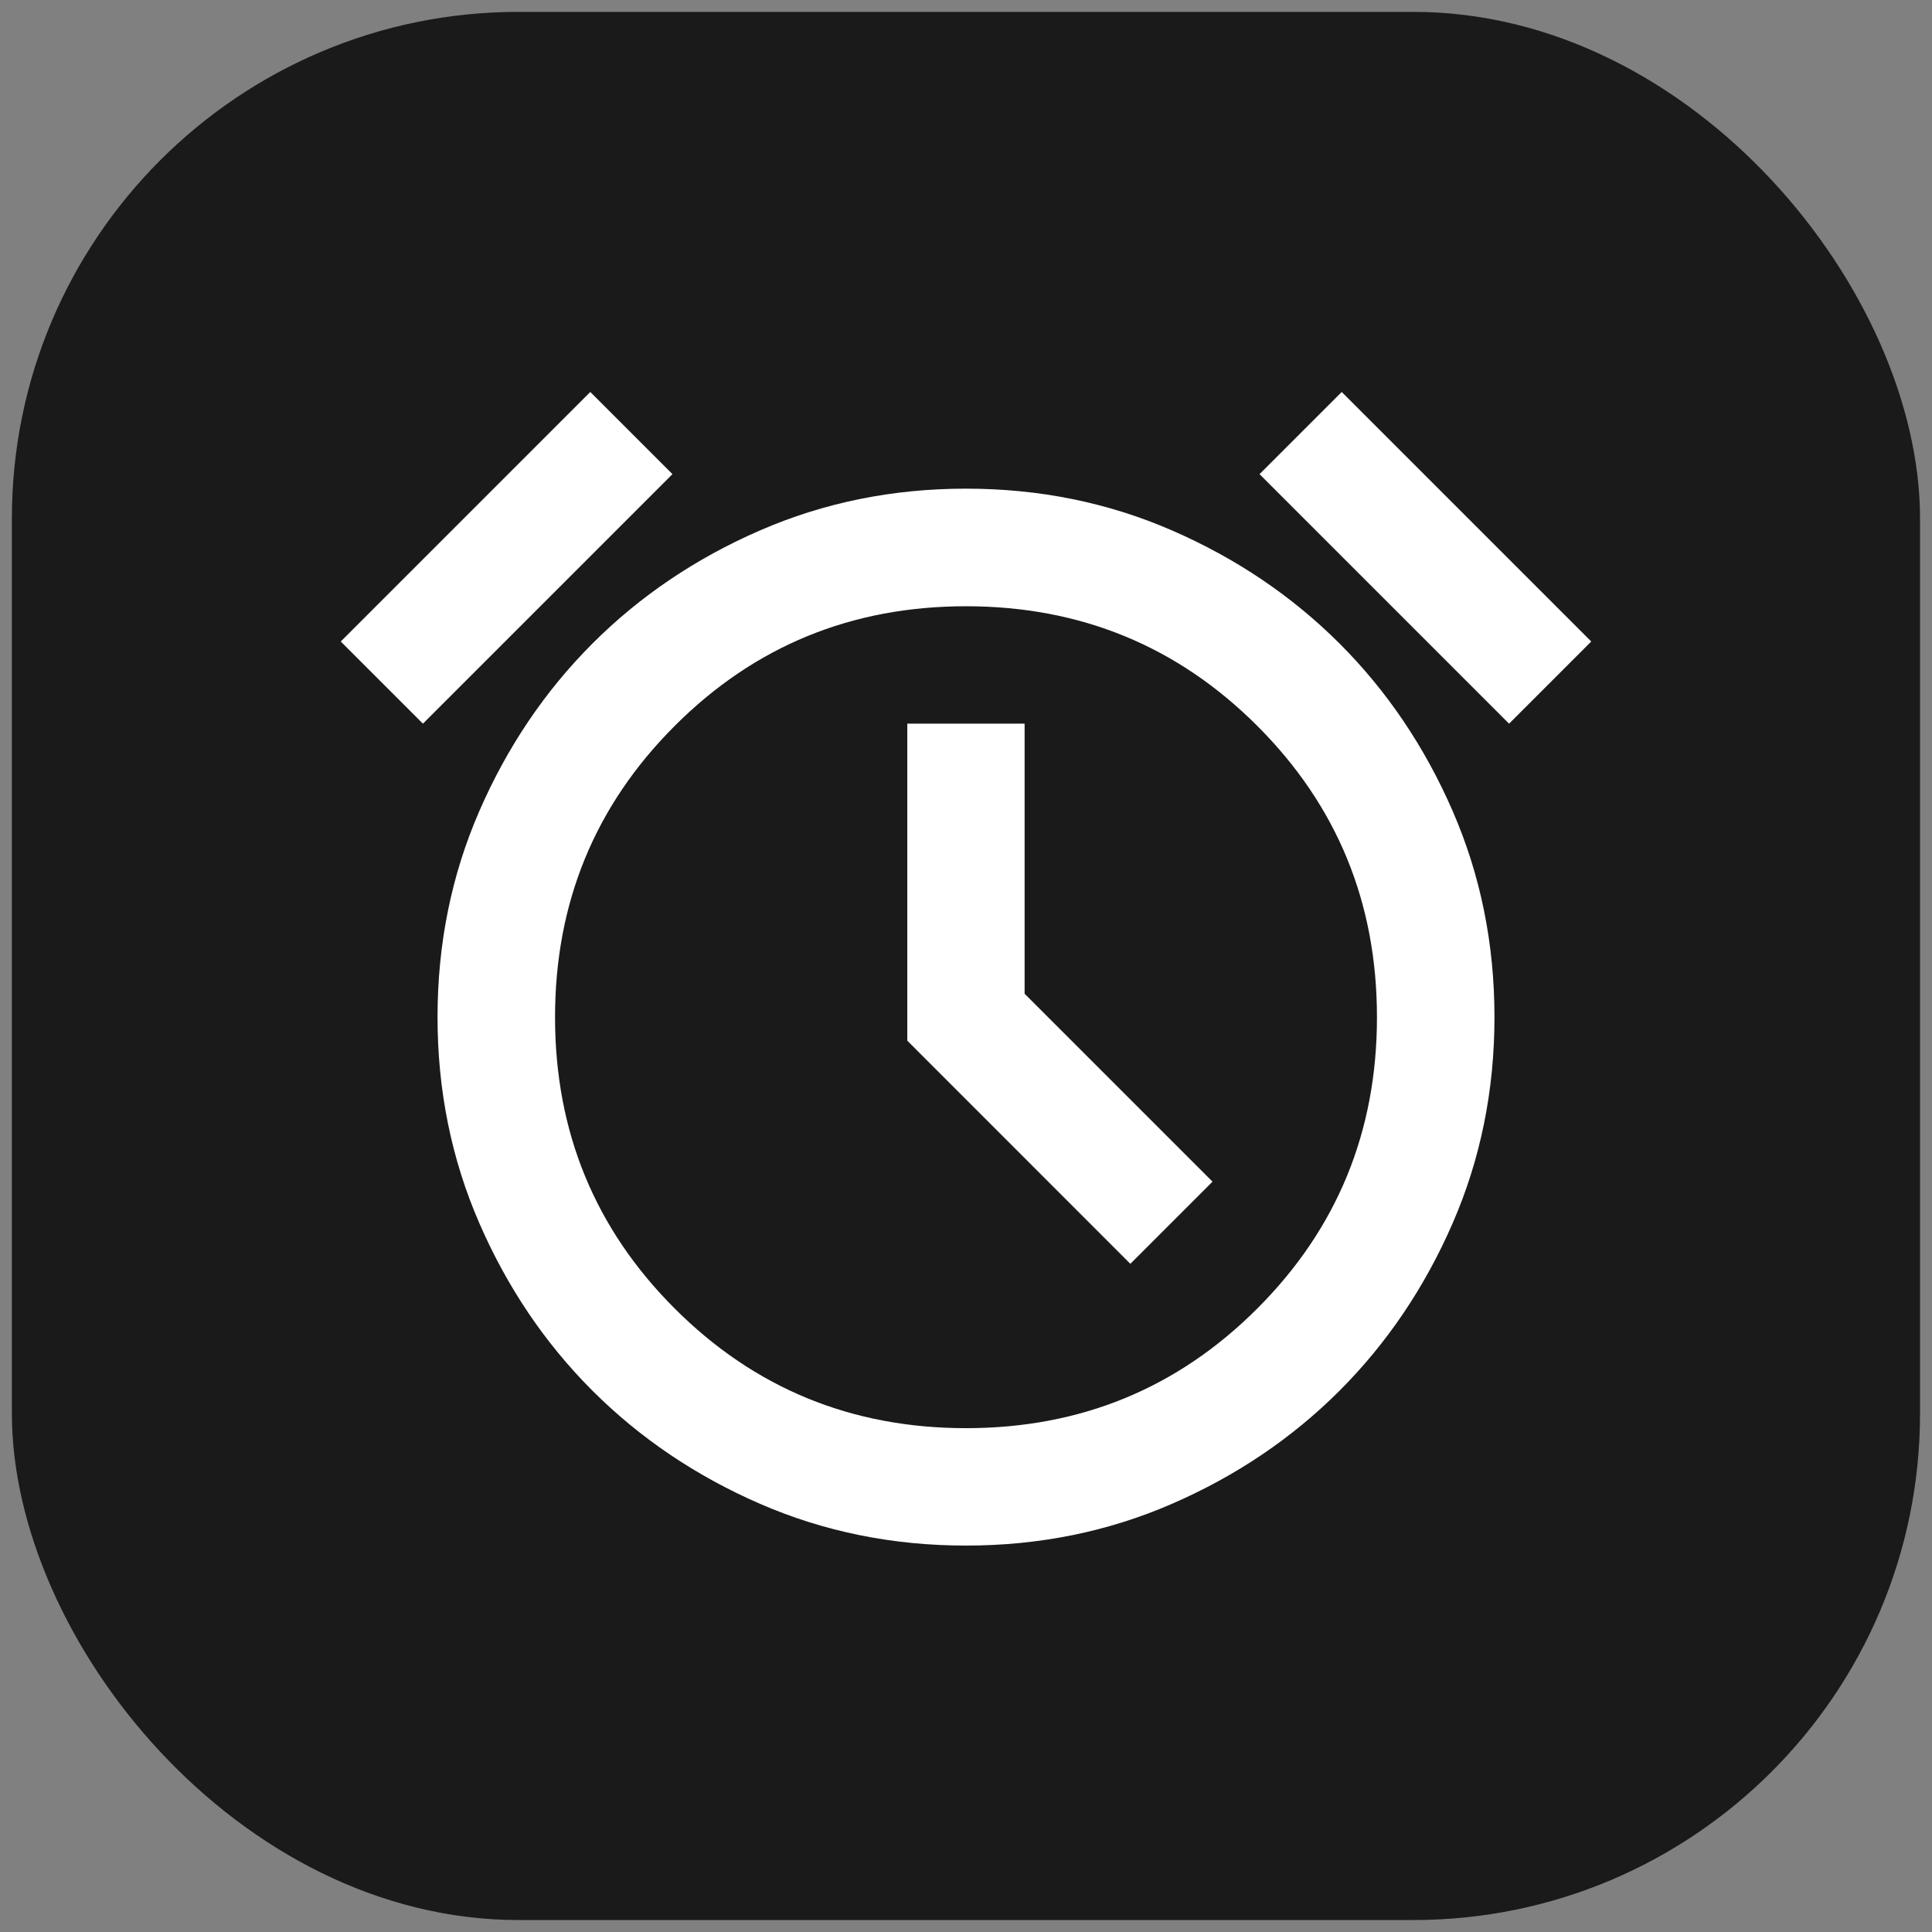 <?xml version="1.0" encoding="UTF-8" standalone="no"?>
<!-- Created with Inkscape (http://www.inkscape.org/) -->

<svg
   width="75"
   height="75"
   viewBox="0 0 19.844 19.844"
   version="1.1"
   id="svg5"
   xml:space="preserve"
   inkscape:export-filename="Alarm_b.png"
   inkscape:export-xdpi="96"
   inkscape:export-ydpi="96"
   inkscape:version="1.2.2 (732a01da63, 2022-12-09)"
   sodipodi:docname="timer_alarm.svg"
   xmlns:inkscape="http://www.inkscape.org/namespaces/inkscape"
   xmlns:sodipodi="http://sodipodi.sourceforge.net/DTD/sodipodi-0.dtd"
   xmlns="http://www.w3.org/2000/svg"
   xmlns:svg="http://www.w3.org/2000/svg"><rect x="0" y="0" width="19.844" height="19.844" fill="#808080" stroke="none"/><sodipodi:namedview
     id="namedview7"
     pagecolor="#505050"
     bordercolor="#ffffff"
     borderopacity="1"
     inkscape:showpageshadow="0"
     inkscape:pageopacity="0"
     inkscape:pagecheckerboard="1"
     inkscape:deskcolor="#505050"
     inkscape:document-units="mm"
     showgrid="true"
     inkscape:zoom="10.35098"
     inkscape:cx="30.818338"
     inkscape:cy="45.985984"
     inkscape:window-width="2560"
     inkscape:window-height="1417"
     inkscape:window-x="-8"
     inkscape:window-y="1072"
     inkscape:window-maximized="1"
     inkscape:current-layer="layer1"><inkscape:grid
       type="xygrid"
       id="grid14659"
       spacingx="1.323"
       spacingy="1.323" /></sodipodi:namedview><defs
     id="defs2" /><g
     inkscape:label="Layer 1"
     inkscape:groupmode="layer"
     id="layer1"><rect
       style="fill:#1a1a1a;stroke:none;stroke-width:0.245;stroke-linecap:butt;stroke-linejoin:bevel;stroke-miterlimit:100;stroke-dasharray:none;stroke-opacity:1;paint-order:fill markers stroke;fill-opacity:1"
       id="rect5153"
       width="19.599"
       height="19.599"
       x="0.122"
       y="0.122"
       ry="5.203" /><path
       d="m 9.922,15.875 q -1.131,0 -2.118,-0.43 -0.987,-0.43 -1.719,-1.161 -0.731,-0.731 -1.161,-1.719 -0.43,-0.987 -0.43,-2.118 0,-1.131 0.43,-2.118 0.43,-0.987 1.161,-1.719 0.731,-0.731 1.719,-1.161 0.987,-0.43 2.118,-0.43 1.131,0 2.118,0.43 0.987,0.43 1.719,1.161 0.731,0.731 1.161,1.719 0.43,0.987 0.43,2.118 0,1.131 -0.43,2.118 -0.43,0.987 -1.161,1.719 -0.731,0.731 -1.719,1.161 -0.987,0.43 -2.118,0.43 z m 0,-5.427 z m 1.688,2.533 0.844,-0.844 -1.93,-1.93 V 7.433 H 9.319 V 10.689 Z M 6.063,4.026 6.907,4.87 4.344,7.433 3.5,6.589 Z m 7.718,0 2.563,2.563 -0.844,0.844 -2.563,-2.563 z m -3.859,10.643 q 1.764,0 2.992,-1.229 1.229,-1.229 1.229,-2.992 0,-1.764 -1.229,-2.992 -1.229,-1.229 -2.992,-1.229 -1.764,0 -2.992,1.229 -1.229,1.229 -1.229,2.992 0,1.764 1.229,2.992 1.229,1.229 2.992,1.229 z"
       id="path17670"
       style="display:inline;fill:#ffffff;stroke-width:0.015" /><path
       d="M 8.202,4.563 V 3.37 H 11.779 V 4.563 Z M 9.395,11.121 H 10.587 V 7.544 H 9.395 Z m 0.596,4.77 q -1.103,0 -2.079,-0.425 -0.976,-0.425 -1.707,-1.155 -0.73,-0.73 -1.155,-1.707 -0.425,-0.976 -0.425,-2.079 0,-1.103 0.425,-2.079 Q 5.474,7.469 6.205,6.739 6.935,6.009 7.911,5.584 8.888,5.159 9.991,5.159 q 0.924,0 1.774,0.298 0.85,0.298 1.595,0.865 l 0.835,-0.835 0.835,0.835 -0.835,0.835 q 0.566,0.745 0.865,1.595 0.298,0.85 0.298,1.774 0,1.103 -0.425,2.079 -0.425,0.976 -1.155,1.707 -0.73,0.73 -1.707,1.155 -0.976,0.425 -2.079,0.425 z m 0,-1.192 q 1.729,0 2.951,-1.222 1.222,-1.222 1.222,-2.951 0,-1.729 -1.222,-2.951 -1.222,-1.222 -2.951,-1.222 -1.729,0 -2.951,1.222 -1.222,1.222 -1.222,2.951 0,1.729 1.222,2.951 1.222,1.222 2.951,1.222 z m 0,-4.173 z"
       id="path20583"
       style="display:none;fill:#ffffff;stroke-width:0.015" /></g></svg>
